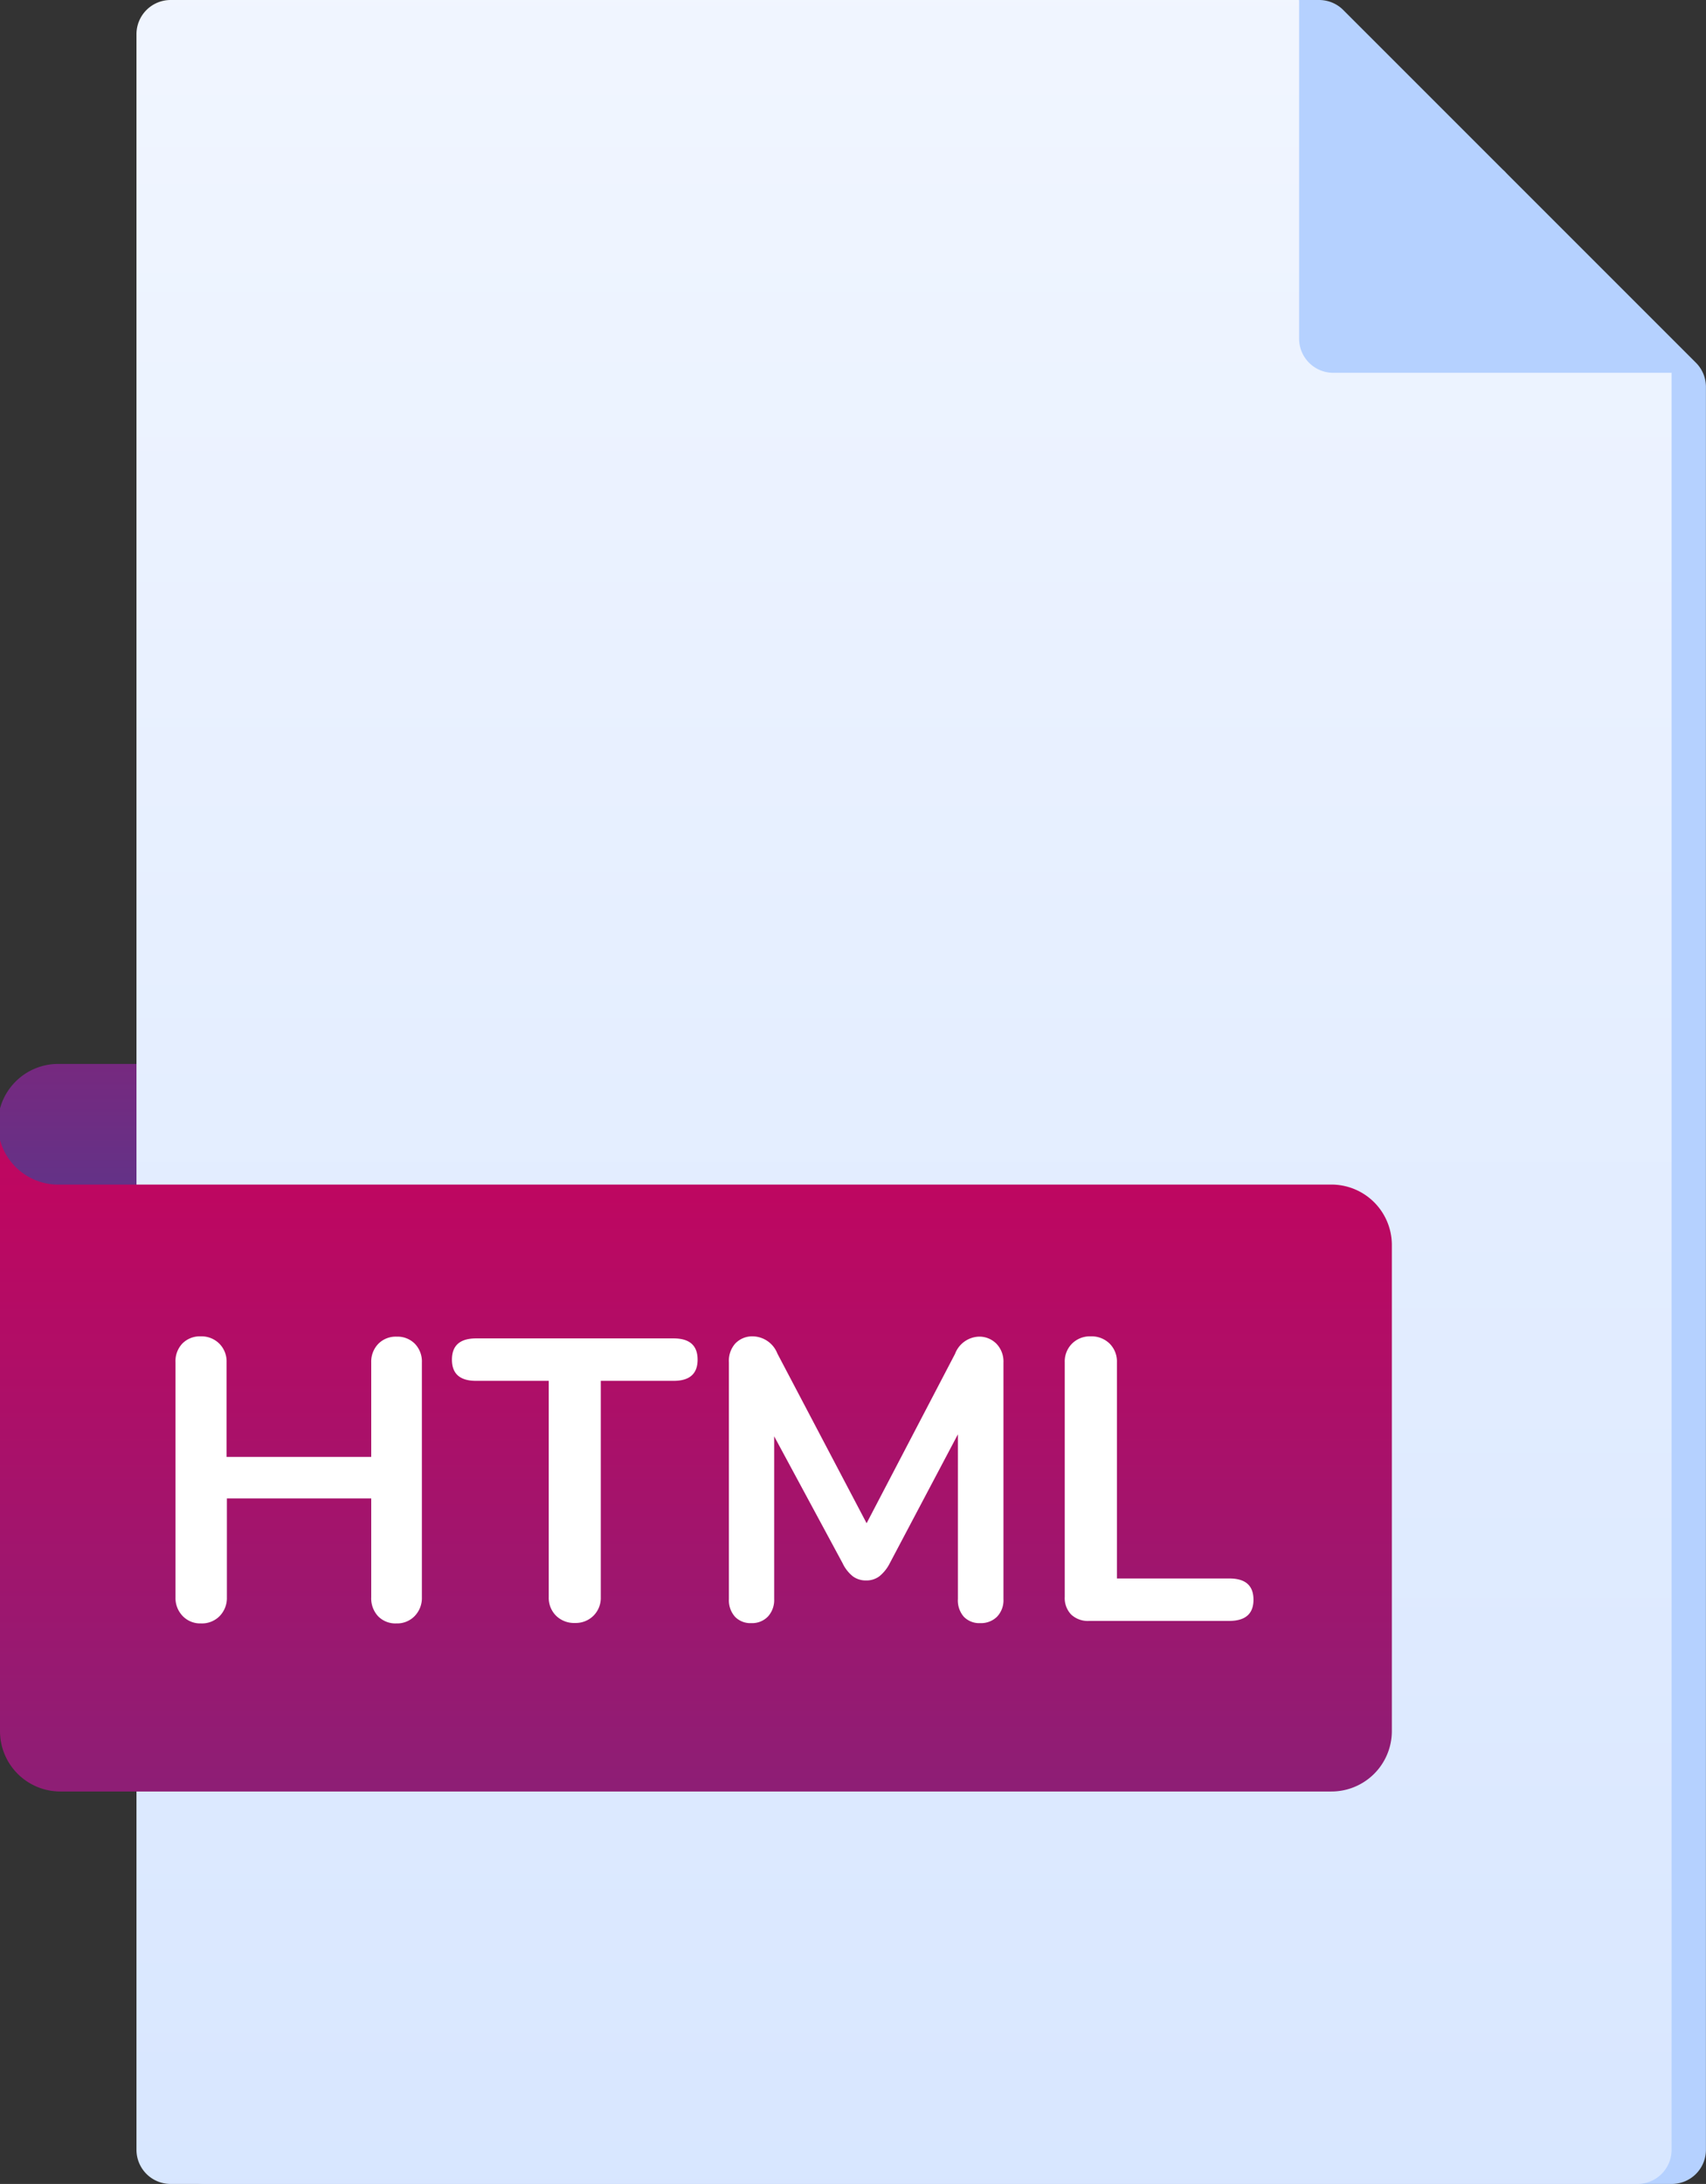 <svg xmlns="http://www.w3.org/2000/svg" xmlns:xlink="http://www.w3.org/1999/xlink" width="23.438" height="30" viewBox="0 0 23.438 30"><rect x="0" y="0" width="23.438" height="30" fill="#333333" stroke="none"/><defs><linearGradient id="a" x1="0.5" y1="-0.5" x2="0.5" y2="-0.46" gradientUnits="objectBoundingBox"><stop offset="0" stop-color="#f3f7ff"/><stop offset="0.99" stop-color="#b5d1ff"/></linearGradient><linearGradient id="b" x1="0.5" y1="-0.17" x2="0.5" y2="20.658" gradientUnits="objectBoundingBox"><stop offset="0" stop-color="#c4045e"/><stop offset="1" stop-color="#35489b"/></linearGradient><linearGradient id="c" y1="-0.085" y2="2.406" xlink:href="#a"/><linearGradient id="d" y1="-2.145" y2="-0.366" xlink:href="#a"/><linearGradient id="e" y1="-0.123" y2="2.825" xlink:href="#b"/><linearGradient id="f" y1="-4.203" y2="3.531" xlink:href="#b"/></defs><g transform="translate(-7)"><path d="M32.625,30H12.469A.469.469,0,0,1,12,29.531V.469A.469.469,0,0,1,12.469,0h15.31a.469.469,0,0,1,.331.137l4.846,4.846a.469.469,0,0,1,.137.331V29.531A.469.469,0,0,1,32.625,30Z" transform="translate(-2.656)" fill="url(#a)"/><path d="M7,32.007l1.875-.828,1.309,2.009H7Z" transform="translate(0 -16.564)" fill="url(#b)"/><path d="M31.625,30H11.469A.469.469,0,0,1,11,29.531V.469A.469.469,0,0,1,11.469,0h15.5l5.121,5.121V29.531A.469.469,0,0,1,31.625,30Z" transform="translate(-2.125)" fill="url(#c)"/><path d="M45.076,0V4.652a.469.469,0,0,0,.469.469H50.2L47.9,2.355Z" transform="translate(-20.228)" fill="url(#d)"/><path d="M25.292,43.051H7.83a.829.829,0,0,1-.83-.83V34.714H25.292a.83.83,0,0,1,.83.83v6.678A.83.83,0,0,1,25.292,43.051Z" transform="translate(0 -18.442)" fill="url(#e)"/><path d="M8.875,31.179H7.829a.829.829,0,1,0,0,1.657H8.875Z" transform="translate(0 -16.564)" fill="url(#f)"/><path d="M3.449-3.905a.336.336,0,0,1,.253.1.351.351,0,0,1,.094.256V-.325a.355.355,0,0,1-.1.259.333.333,0,0,1-.25.1.331.331,0,0,1-.253-.1A.361.361,0,0,1,3.1-.325V-1.683H1.117V-.325a.355.355,0,0,1-.1.259.34.34,0,0,1-.256.1.333.333,0,0,1-.25-.1.355.355,0,0,1-.1-.259V-3.553a.351.351,0,0,1,.093-.256.336.336,0,0,1,.253-.1.346.346,0,0,1,.256.1.346.346,0,0,1,.1.256v1.3H3.1v-1.3A.351.351,0,0,1,3.2-3.809.336.336,0,0,1,3.449-3.905ZM5.9.028a.353.353,0,0,1-.261-.1.346.346,0,0,1-.1-.256v-2.97h-1q-.33,0-.33-.291t.33-.292H7.254q.33,0,.33.292t-.33.291h-1v2.97a.346.346,0,0,1-.1.256A.346.346,0,0,1,5.9.028Zm5.544-3.933a.329.329,0,0,1,.248.1.351.351,0,0,1,.094.256V-.3a.327.327,0,0,1-.088.242.312.312,0,0,1-.231.088.294.294,0,0,1-.226-.088A.34.34,0,0,1,11.16-.3V-2.563L10.224-.792a.546.546,0,0,1-.143.179A.294.294,0,0,1,9.9-.556a.3.3,0,0,1-.181-.055.506.506,0,0,1-.143-.182l-.94-1.743V-.3a.335.335,0,0,1-.085.239.3.3,0,0,1-.228.091A.294.294,0,0,1,8.1-.055.34.34,0,0,1,8.014-.3V-3.553A.358.358,0,0,1,8.1-3.809a.32.32,0,0,1,.245-.1.37.37,0,0,1,.335.236L9.906-1.342l1.215-2.327A.364.364,0,0,1,11.445-3.905ZM12.964,0a.335.335,0,0,1-.248-.088.327.327,0,0,1-.088-.242V-3.553a.346.346,0,0,1,.1-.256.346.346,0,0,1,.256-.1.353.353,0,0,1,.261.1.346.346,0,0,1,.1.256v2.97h1.546q.33,0,.33.292T14.883,0Z" transform="translate(9 22.266)" fill="#fff"/></g></svg>